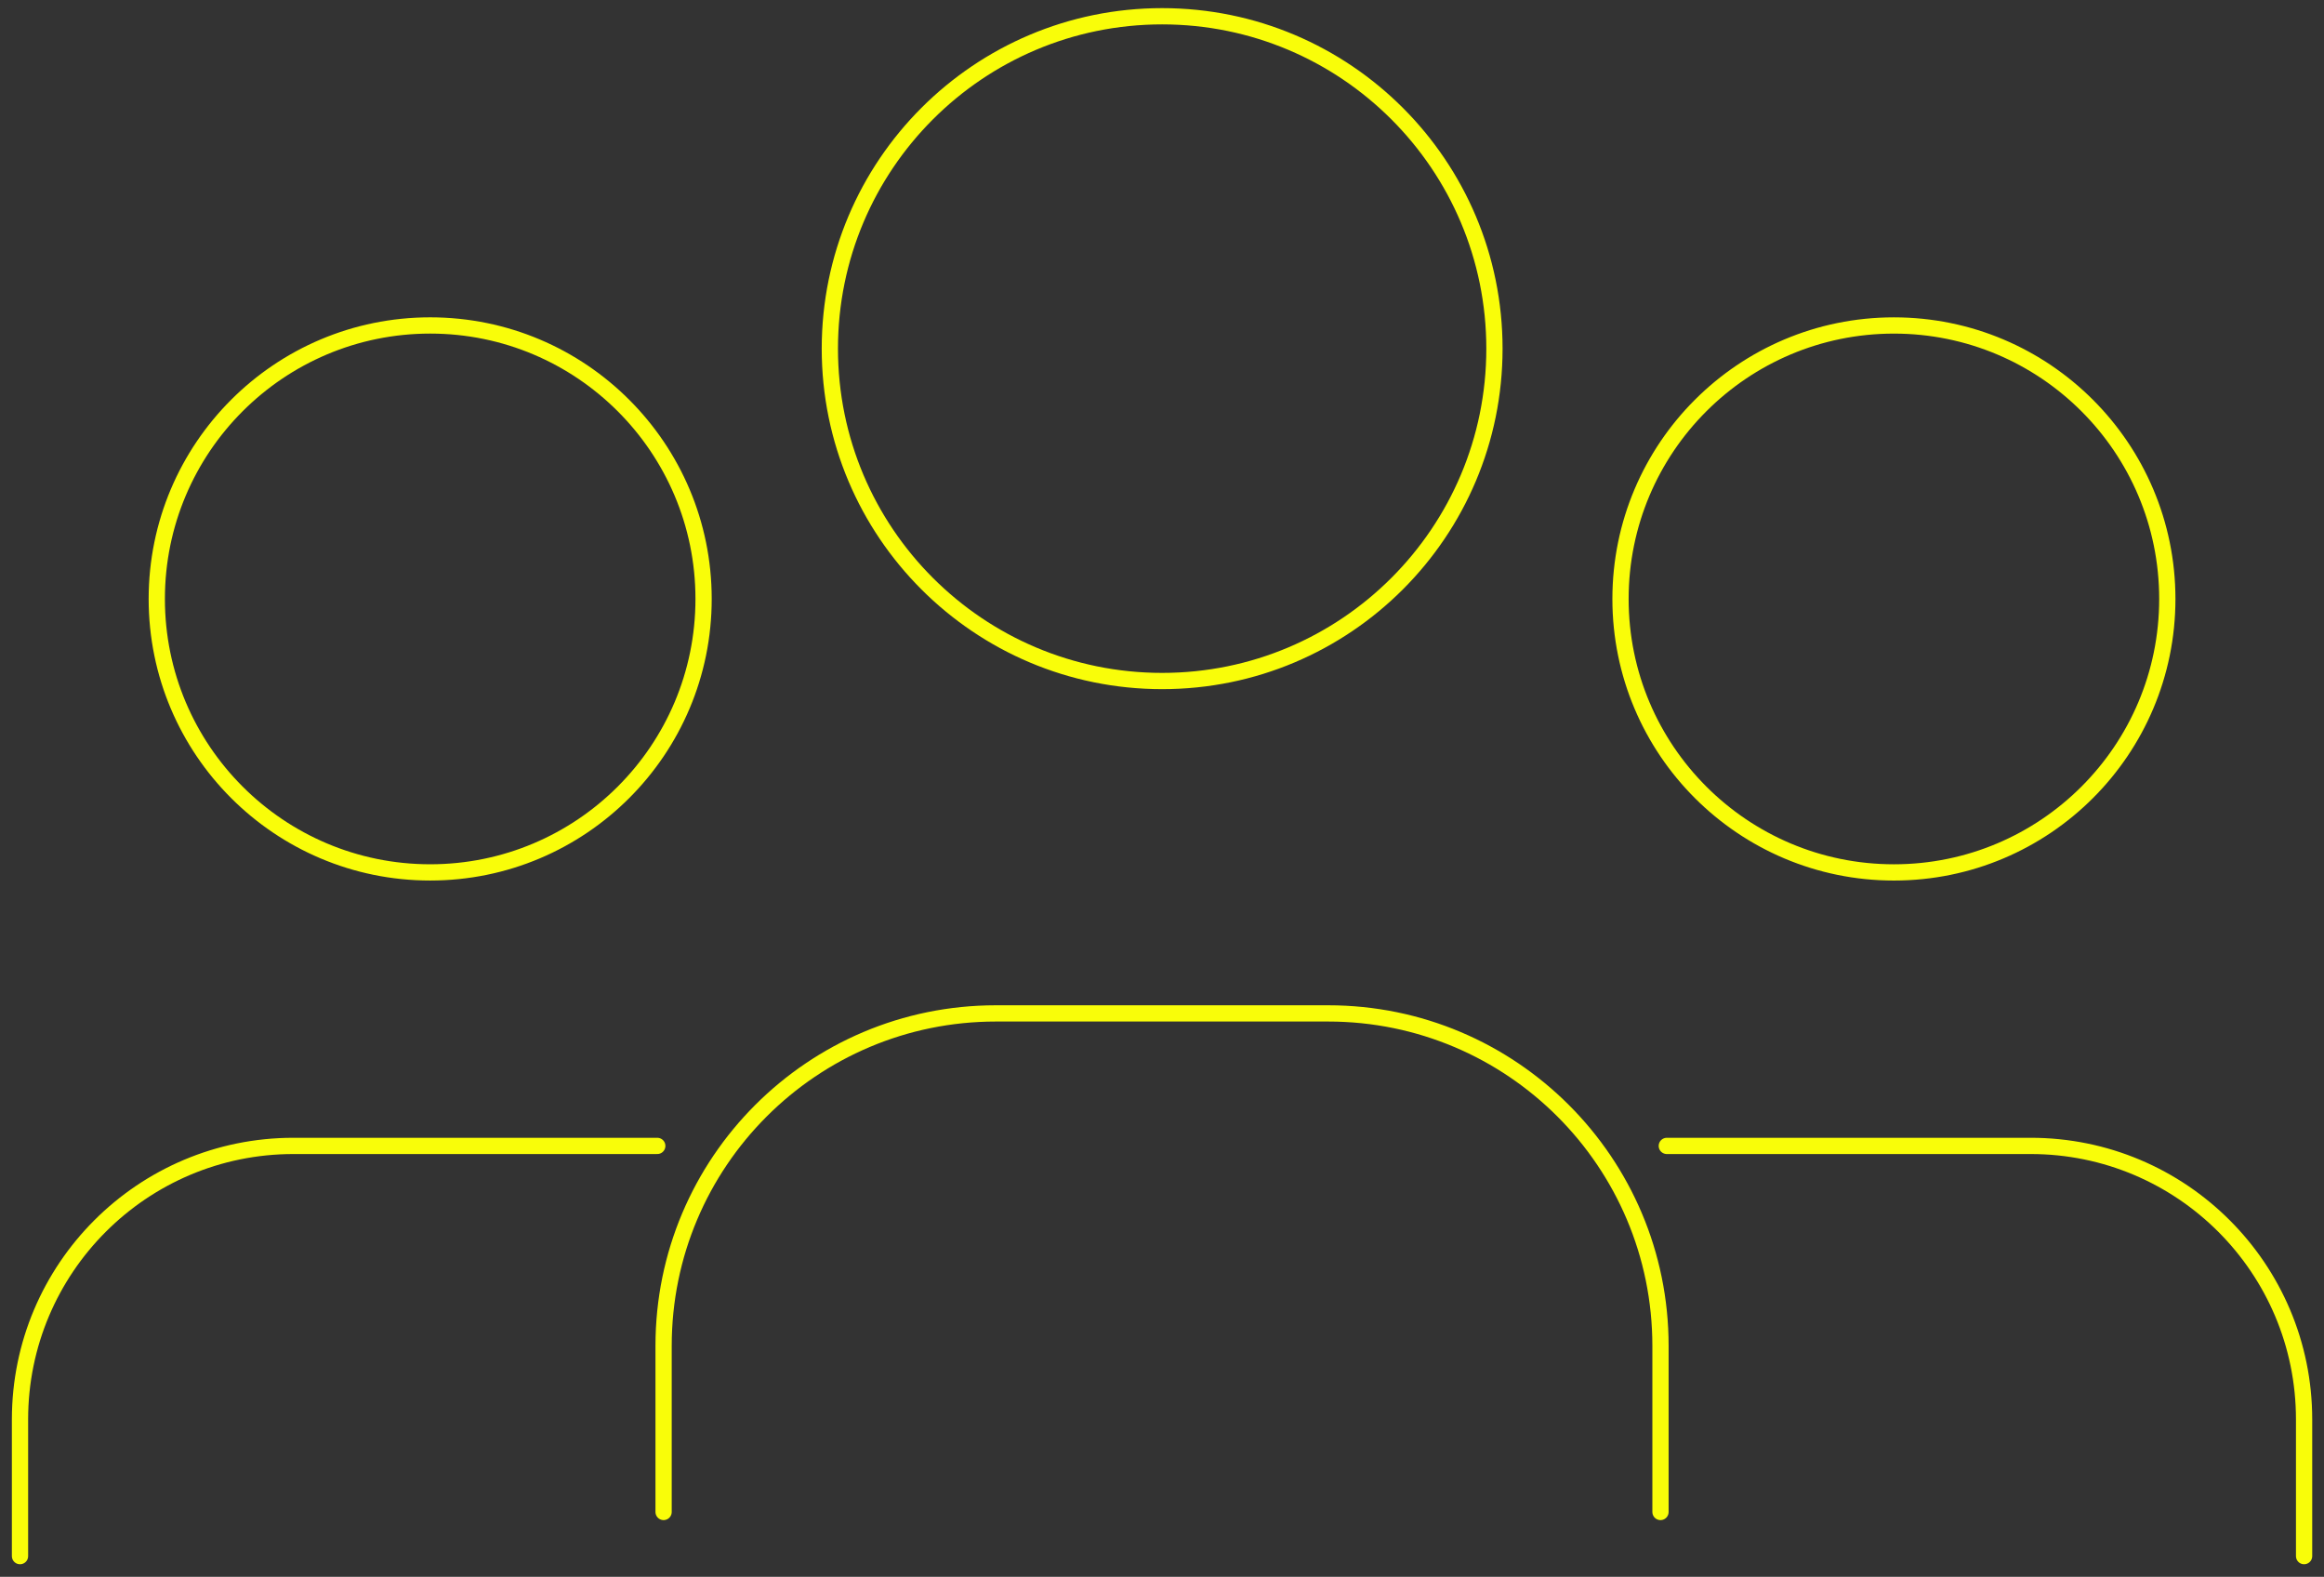 <svg width="143" height="97" viewBox="0 0 143 97" fill="none" xmlns="http://www.w3.org/2000/svg">
<rect x="0" y="0" width="143" height="97" fill="#333333" stroke="none"/>
<circle cx="116.536" cy="36.845" r="16.823" stroke="#F9FD09" stroke-linecap="round" stroke-linejoin="round"/>
<path d="M102.562 70.492H124.952C134.243 70.492 141.775 78.024 141.775 87.316V95.727" stroke="#F9FD09" stroke-linecap="round" stroke-linejoin="round"/>
<circle cx="16.823" cy="16.823" r="16.823" transform="matrix(-1 0 0 1 43.293 20.021)" stroke="#F9FD09" stroke-linecap="round" stroke-linejoin="round"/>
<path d="M40.443 70.492H18.054C8.763 70.492 1.231 78.024 1.231 87.316V95.727" stroke="#F9FD09" stroke-linecap="round" stroke-linejoin="round"/>
<circle cx="71.509" cy="21.447" r="20.447" stroke="#F9FD09" stroke-linecap="round" stroke-linejoin="round"/>
<path d="M40.832 93.011V82.788C40.832 71.495 49.986 62.341 61.279 62.341H81.726C93.018 62.341 102.173 71.495 102.173 82.788V93.011" stroke="#F9FD09" stroke-linecap="round" stroke-linejoin="round"/>
</svg>
